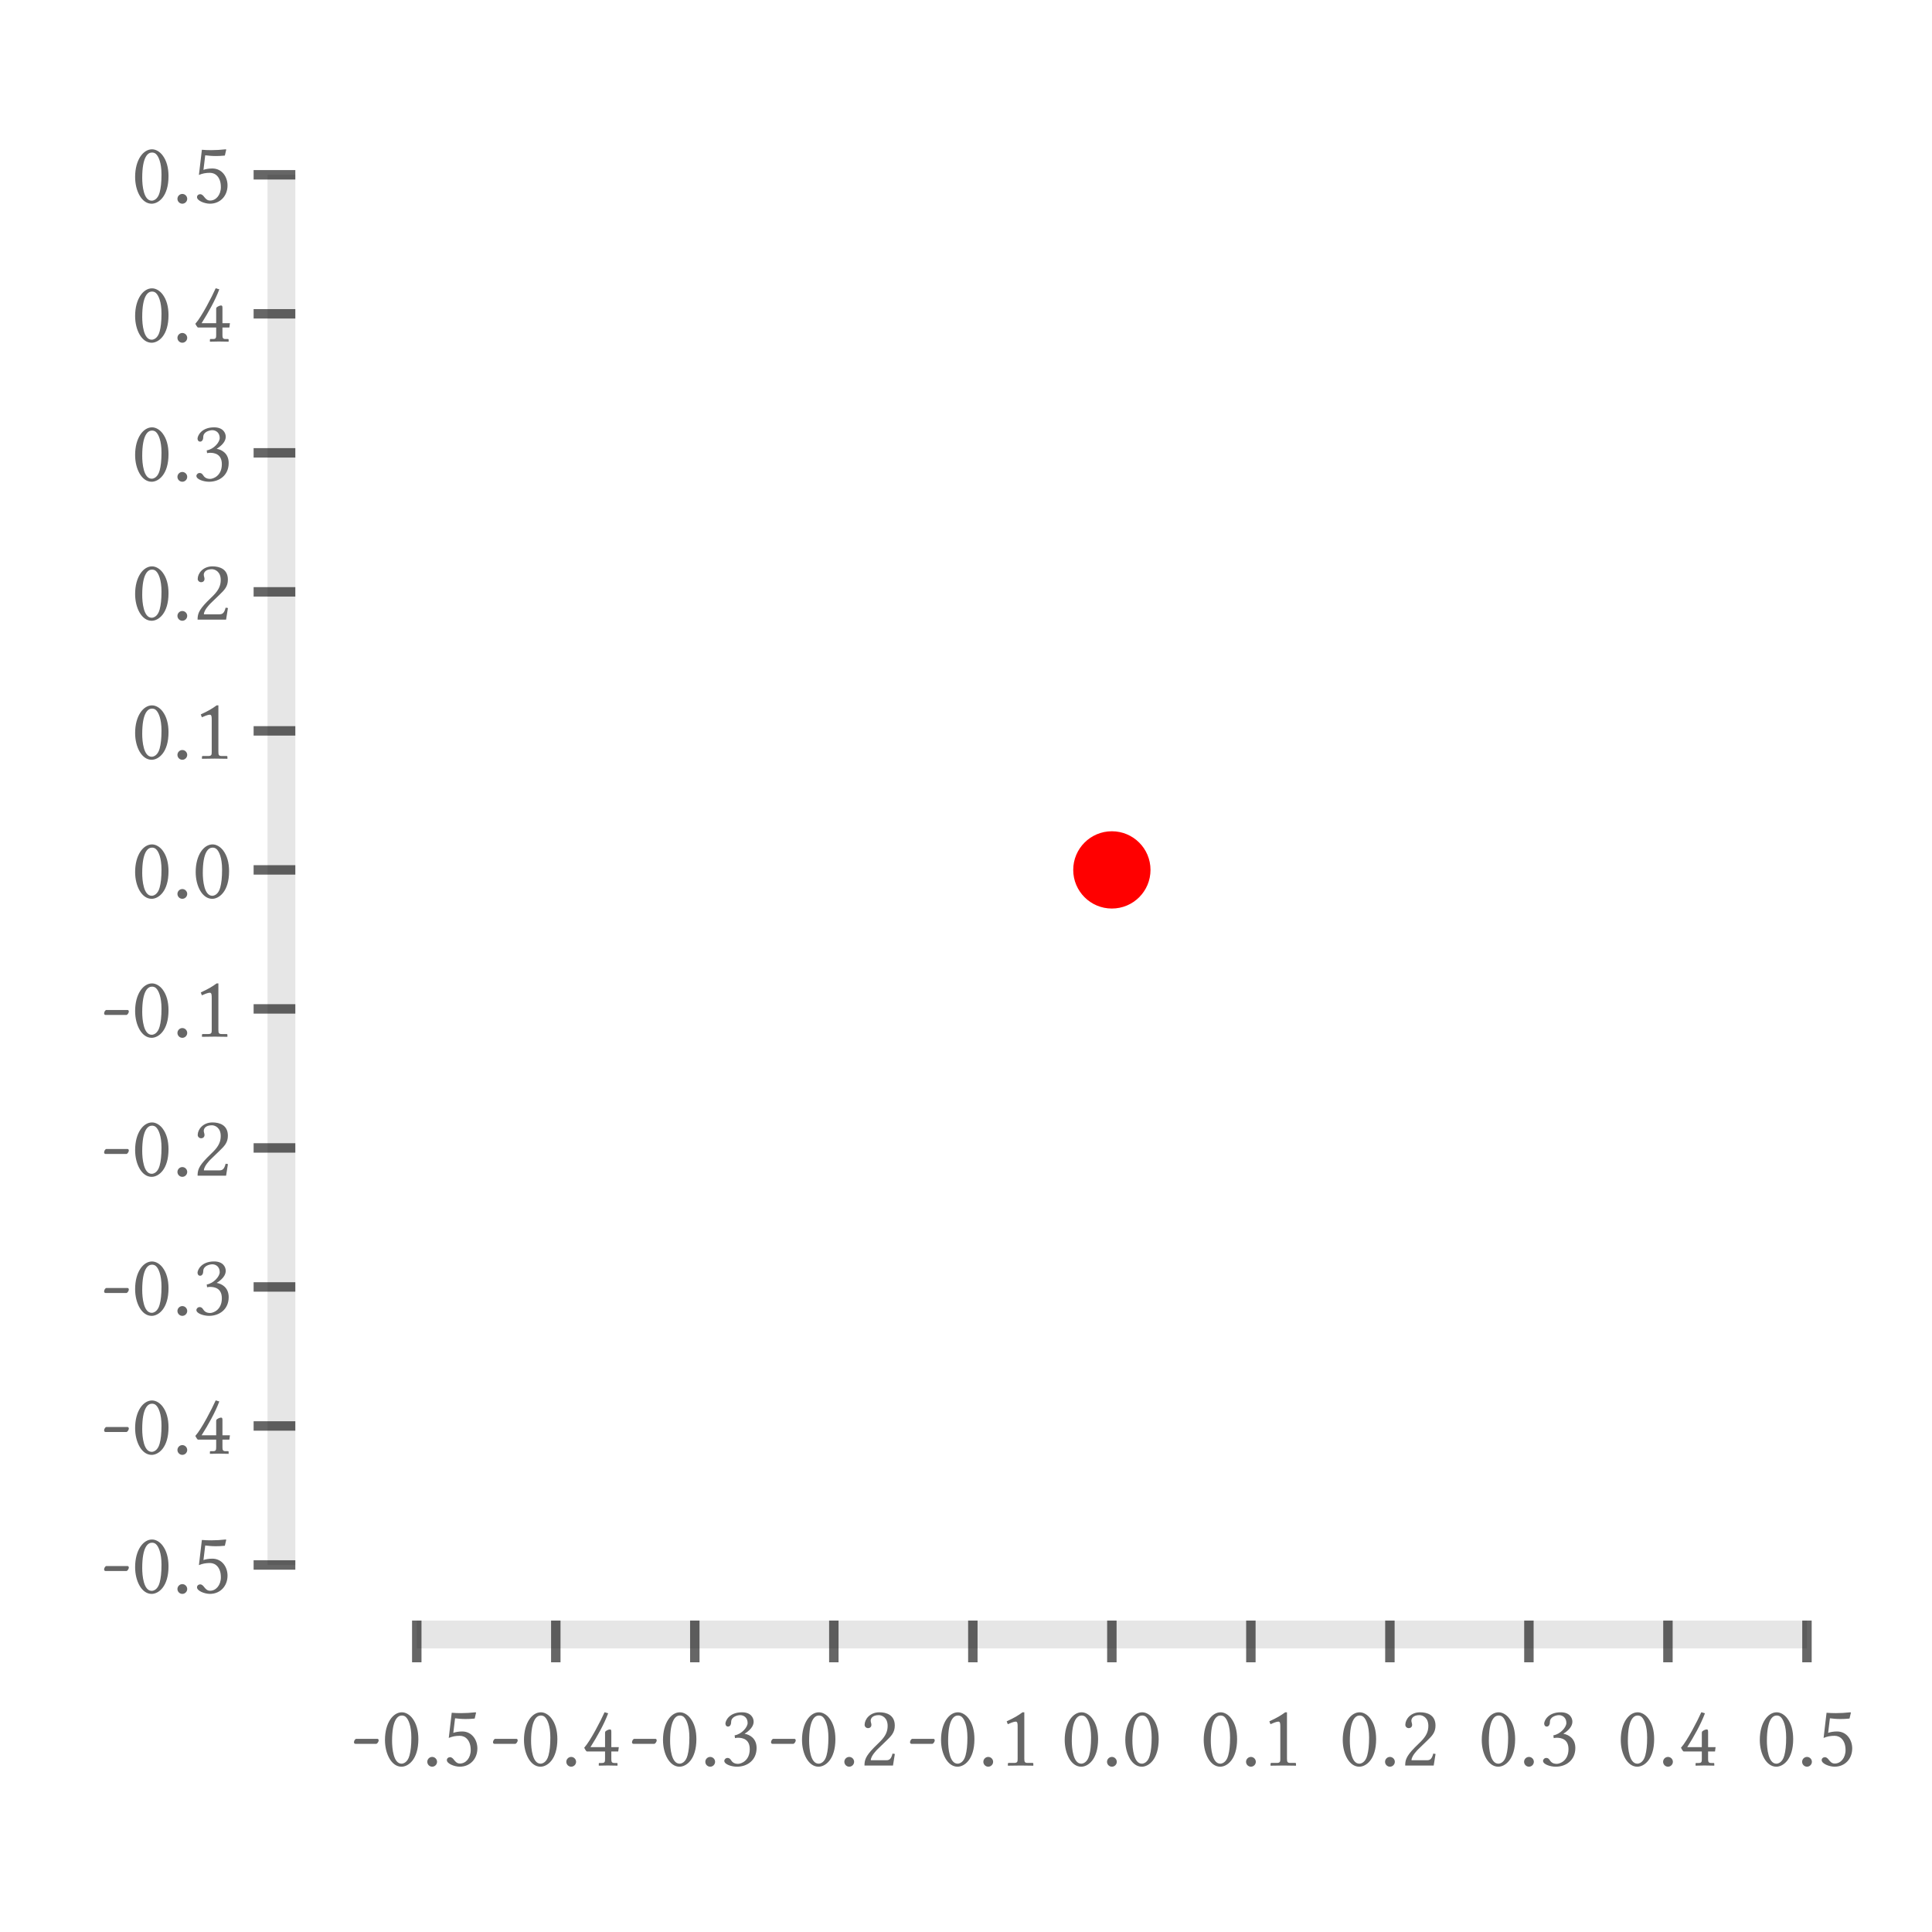 <?xml version="1.0" encoding="UTF-8"?>
<!DOCTYPE svg PUBLIC "-//W3C//DTD SVG 1.1//EN"
    "http://www.w3.org/Graphics/SVG/1.1/DTD/svg11.dtd">
<svg xmlns="http://www.w3.org/2000/svg" height="100" stroke-opacity="1" viewBox="0 0 100 100" font-size="1" width="100" xmlns:xlink="http://www.w3.org/1999/xlink" stroke="rgb(0,0,0)" version="1.1">
  <defs>
  </defs>
  <g stroke-linejoin="miter" stroke-opacity="0.0" fill-opacity="0.1" stroke="rgb(0,0,0)" stroke-width="0.0" fill="rgb(0,0,0)" stroke-linecap="butt" stroke-miterlimit="10.0">
    <path d="M 15.286,81.003 l -0,-71.956 h -1.439 l -0,71.956 Z"/>
  </g>
  <g stroke-linejoin="miter" stroke-opacity="1.0" fill-opacity="0.6" stroke="rgb(0,0,0)" fill-rule="evenodd" stroke-width="0.0" fill="rgb(0,0,0)" stroke-linecap="butt" stroke-miterlimit="10.0">
    <path d="M 6.821,10.487 ZM 7.867,7.895 c -0.205,-0 -0.506,0.201 -0.506 1.313c 0,0.391 0.072,1.179 0.492 1.179c 0.081,-0 0.31,-0.052 0.41 -0.425c 0.062,-0.229 0.096,-0.515 0.096 -0.931c 0,-0.606 -0.153,-0.945 -0.291 -1.064c -0.052,-0.048 -0.124,-0.072 -0.201 -0.072ZM 7.867,7.895 ZM 7.848,10.544 c -0.511,-0 -0.854,-0.654 -0.854 -1.384c 0,-0.893 0.425,-1.432 0.874 -1.432c 0.205,-0 0.41,0.129 0.549 0.315c 0.201,0.267 0.305,0.625 0.305 1.074c 0,1.06 -0.525,1.427 -0.874 1.427ZM 8.912,10.487 ZM 9.184,10.291 c 0,-0.138 0.115,-0.253 0.253 -0.253c 0.138,-0 0.253,0.115 0.253 0.253c 0,0.138 -0.115,0.253 -0.253 0.253c -0.138,-0 -0.253,-0.115 -0.253 -0.253ZM 9.957,10.487 ZM 11.432,9.68 c 0,-0.492 -0.267,-0.735 -0.563 -0.735c -0.22,-0 -0.387,0.033 -0.573 0.11l 0.153,-1.303 c 0.158,0.014 0.32,0.019 0.487 0.019c 0.239,-0 0.487,-0.014 0.745 -0.043l 0.029,0.014 l -0.072,0.31 c -0.186,0.019 -0.339,0.024 -0.472 0.024c -0.215,-0 -0.377,-0.019 -0.544 -0.038l -0.091,0.754 c 0.1,-0.038 0.272,-0.072 0.458 -0.072c 0.506,-0 0.788,0.439 0.788 0.878c 0,0.535 -0.372,0.945 -0.912 0.945c -0.272,-0 -0.668,-0.153 -0.668 -0.339c 0,-0.091 0.076,-0.153 0.162 -0.153c 0.096,-0 0.158,0.072 0.215 0.148c 0.072,0.086 0.148,0.181 0.301 0.181c 0.305,-0 0.558,-0.286 0.558 -0.702Z"/>
  </g>
  <g stroke-linejoin="miter" stroke-opacity="0.6" fill-opacity="0.0" stroke="rgb(0,0,0)" stroke-width="0.488" fill="rgb(0,0,0)" stroke-linecap="butt" stroke-miterlimit="10.0">
    <path d="M 13.127,9.048 h 2.159 "/>
  </g>
  <g stroke-linejoin="miter" stroke-opacity="1.0" fill-opacity="0.6" stroke="rgb(0,0,0)" fill-rule="evenodd" stroke-width="0.0" fill="rgb(0,0,0)" stroke-linecap="butt" stroke-miterlimit="10.0">
    <path d="M 6.821,17.682 ZM 7.867,15.091 c -0.205,-0 -0.506,0.201 -0.506 1.313c 0,0.391 0.072,1.179 0.492 1.179c 0.081,-0 0.31,-0.052 0.41 -0.425c 0.062,-0.229 0.096,-0.515 0.096 -0.931c 0,-0.606 -0.153,-0.945 -0.291 -1.064c -0.052,-0.048 -0.124,-0.072 -0.201 -0.072ZM 7.867,15.091 ZM 7.848,17.74 c -0.511,-0 -0.854,-0.654 -0.854 -1.384c 0,-0.893 0.425,-1.432 0.874 -1.432c 0.205,-0 0.41,0.129 0.549 0.315c 0.201,0.267 0.305,0.625 0.305 1.074c 0,1.06 -0.525,1.427 -0.874 1.427ZM 8.912,17.682 ZM 9.184,17.487 c 0,-0.138 0.115,-0.253 0.253 -0.253c 0.138,-0 0.253,0.115 0.253 0.253c 0,0.138 -0.115,0.253 -0.253 0.253c -0.138,-0 -0.253,-0.115 -0.253 -0.253ZM 9.957,17.682 ZM 11.189,15.988 c 0,-0.033 0.005,-0.072 0.048 -0.096c 0.052,-0.038 0.138,-0.081 0.21 -0.081c 0.062,-0 0.067,0.052 0.067 0.148v 0.768 h 0.387 l -0.029,0.224 h -0.358 v 0.396 c 0,0.134 0.019,0.201 0.158 0.201h 0.129 c 0.029,-0 0.033,0.024 0.033 0.033v 0.105 c 0,-0 -0.305,-0.009 -0.506 -0.009c -0.181,-0 -0.463,0.009 -0.463 0.009v -0.105 c 0,-0.009 0.005,-0.033 0.033 -0.033h 0.129 c 0.148,-0 0.162,-0.062 0.162 -0.201v -0.396 h -0.935 c -0.019,-0 -0.029,-0.009 -0.043 -0.029l -0.038,-0.052 l -0.057,-0.1 c -0.005,-0 -0.005,-0.005 -0.005 -0.009c 0,-0.005 0.005,-0.009 0.009 -0.014c 0.31,-0.344 0.859,-1.408 1.031 -1.8c 0.005,-0.019 0.014,-0.024 0.033 -0.024c 0.005,-0 0.11,0.043 0.167 0.052c -0.215,0.578 -0.568,1.198 -0.916 1.752h 0.754 v -0.74 Z"/>
  </g>
  <g stroke-linejoin="miter" stroke-opacity="0.6" fill-opacity="0.0" stroke="rgb(0,0,0)" stroke-width="0.488" fill="rgb(0,0,0)" stroke-linecap="butt" stroke-miterlimit="10.0">
    <path d="M 13.127,16.243 h 2.159 "/>
  </g>
  <g stroke-linejoin="miter" stroke-opacity="1.0" fill-opacity="0.6" stroke="rgb(0,0,0)" fill-rule="evenodd" stroke-width="0.0" fill="rgb(0,0,0)" stroke-linecap="butt" stroke-miterlimit="10.0">
    <path d="M 6.821,24.878 ZM 7.867,22.286 c -0.205,-0 -0.506,0.201 -0.506 1.313c 0,0.391 0.072,1.179 0.492 1.179c 0.081,-0 0.31,-0.052 0.41 -0.425c 0.062,-0.229 0.096,-0.515 0.096 -0.931c 0,-0.606 -0.153,-0.945 -0.291 -1.064c -0.052,-0.048 -0.124,-0.072 -0.201 -0.072ZM 7.867,22.286 ZM 7.848,24.935 c -0.511,-0 -0.854,-0.654 -0.854 -1.384c 0,-0.893 0.425,-1.432 0.874 -1.432c 0.205,-0 0.41,0.129 0.549 0.315c 0.201,0.267 0.305,0.625 0.305 1.074c 0,1.06 -0.525,1.427 -0.874 1.427ZM 8.912,24.878 ZM 9.184,24.682 c 0,-0.138 0.115,-0.253 0.253 -0.253c 0.138,-0 0.253,0.115 0.253 0.253c 0,0.138 -0.115,0.253 -0.253 0.253c -0.138,-0 -0.253,-0.115 -0.253 -0.253ZM 9.957,24.878 ZM 10.988,22.267 c -0.119,-0 -0.468,0.067 -0.468 0.358c 0,0.086 -0.033,0.234 -0.162 0.234c -0.124,-0 -0.134,-0.138 -0.134 -0.153c 0,-0.148 0.196,-0.587 0.859 -0.587c 0.463,-0 0.601,0.291 0.601 0.482c 0,0.119 -0.038,0.358 -0.468 0.63c 0.267,0.043 0.621,0.239 0.621 0.735c 0,0.63 -0.477,0.969 -1.017 0.969c -0.272,-0 -0.654,-0.119 -0.654 -0.301c 0,-0.072 0.072,-0.153 0.167 -0.153c 0.091,-0 0.134,0.048 0.177 0.11c 0.052,0.081 0.138,0.196 0.367 0.196c 0.158,-0 0.606,-0.158 0.606 -0.759c 0,-0.511 -0.358,-0.592 -0.616 -0.592c -0.043,-0 -0.096,0.009 -0.148 0.019l -0.019,-0.143 c 0.367,-0.062 0.673,-0.42 0.673 -0.64c 0,-0.272 -0.191,-0.406 -0.387 -0.406Z"/>
  </g>
  <g stroke-linejoin="miter" stroke-opacity="0.6" fill-opacity="0.0" stroke="rgb(0,0,0)" stroke-width="0.488" fill="rgb(0,0,0)" stroke-linecap="butt" stroke-miterlimit="10.0">
    <path d="M 13.127,23.439 h 2.159 "/>
  </g>
  <g stroke-linejoin="miter" stroke-opacity="1.0" fill-opacity="0.6" stroke="rgb(0,0,0)" fill-rule="evenodd" stroke-width="0.0" fill="rgb(0,0,0)" stroke-linecap="butt" stroke-miterlimit="10.0">
    <path d="M 6.821,32.074 ZM 7.867,29.482 c -0.205,-0 -0.506,0.201 -0.506 1.313c 0,0.391 0.072,1.179 0.492 1.179c 0.081,-0 0.31,-0.052 0.41 -0.425c 0.062,-0.229 0.096,-0.515 0.096 -0.931c 0,-0.606 -0.153,-0.945 -0.291 -1.064c -0.052,-0.048 -0.124,-0.072 -0.201 -0.072ZM 7.867,29.482 ZM 7.848,32.131 c -0.511,-0 -0.854,-0.654 -0.854 -1.384c 0,-0.893 0.425,-1.432 0.874 -1.432c 0.205,-0 0.41,0.129 0.549 0.315c 0.201,0.267 0.305,0.625 0.305 1.074c 0,1.06 -0.525,1.427 -0.874 1.427ZM 8.912,32.074 ZM 9.184,31.878 c 0,-0.138 0.115,-0.253 0.253 -0.253c 0.138,-0 0.253,0.115 0.253 0.253c 0,0.138 -0.115,0.253 -0.253 0.253c -0.138,-0 -0.253,-0.115 -0.253 -0.253ZM 9.957,32.074 ZM 10.234,29.959 c 0,-0.272 0.263,-0.644 0.764 -0.644c 0.367,-0 0.797,0.138 0.797 0.687c 0,0.363 -0.186,0.544 -0.444 0.792l -0.454,0.439 c -0.024,0.024 -0.344,0.339 -0.344 0.563h 0.811 c 0.162,-0 0.248,-0.081 0.315 -0.344l 0.119,0.019 l -0.096,0.601 h -1.475 c 0,-0.267 0.043,-0.472 0.487 -0.926l 0.334,-0.329 c 0.267,-0.272 0.377,-0.506 0.377 -0.797c 0,-0.434 -0.296,-0.558 -0.458 -0.558c -0.329,-0 -0.42,0.172 -0.42 0.286c 0,0.038 0.009,0.076 0.019 0.11c 0.009,0.033 0.019,0.067 0.019 0.105c 0,0.124 -0.096,0.172 -0.172 0.172c -0.105,-0 -0.181,-0.081 -0.181 -0.177Z"/>
  </g>
  <g stroke-linejoin="miter" stroke-opacity="0.6" fill-opacity="0.0" stroke="rgb(0,0,0)" stroke-width="0.488" fill="rgb(0,0,0)" stroke-linecap="butt" stroke-miterlimit="10.0">
    <path d="M 13.127,30.634 h 2.159 "/>
  </g>
  <g stroke-linejoin="miter" stroke-opacity="1.0" fill-opacity="0.6" stroke="rgb(0,0,0)" fill-rule="evenodd" stroke-width="0.0" fill="rgb(0,0,0)" stroke-linecap="butt" stroke-miterlimit="10.0">
    <path d="M 6.821,39.269 ZM 7.867,36.677 c -0.205,-0 -0.506,0.201 -0.506 1.313c 0,0.391 0.072,1.179 0.492 1.179c 0.081,-0 0.31,-0.052 0.41 -0.425c 0.062,-0.229 0.096,-0.515 0.096 -0.931c 0,-0.606 -0.153,-0.945 -0.291 -1.064c -0.052,-0.048 -0.124,-0.072 -0.201 -0.072ZM 7.867,36.677 ZM 7.848,39.326 c -0.511,-0 -0.854,-0.654 -0.854 -1.384c 0,-0.893 0.425,-1.432 0.874 -1.432c 0.205,-0 0.41,0.129 0.549 0.315c 0.201,0.267 0.305,0.625 0.305 1.074c 0,1.06 -0.525,1.427 -0.874 1.427ZM 8.912,39.269 ZM 9.184,39.073 c 0,-0.138 0.115,-0.253 0.253 -0.253c 0.138,-0 0.253,0.115 0.253 0.253c 0,0.138 -0.115,0.253 -0.253 0.253c -0.138,-0 -0.253,-0.115 -0.253 -0.253ZM 9.957,39.269 ZM 10.855,36.992 c -0.091,-0 -0.301,0.086 -0.406 0.134l -0.057,-0.148 c 0.42,-0.196 0.582,-0.296 0.821 -0.468h 0.091 v 2.401 c 0,0.172 0.024,0.22 0.181 0.22h 0.248 c 0.014,-0 0.038,0.009 0.038 0.038v 0.105 l -0.654,-0.009 l -0.663,0.009 v -0.105 c 0.005,-0.014 0.009,-0.038 0.038 -0.038h 0.286 c 0.181,-0 0.181,-0.081 0.181 -0.22v -1.642 c 0,-0.162 0,-0.277 -0.105 -0.277Z"/>
  </g>
  <g stroke-linejoin="miter" stroke-opacity="0.6" fill-opacity="0.0" stroke="rgb(0,0,0)" stroke-width="0.488" fill="rgb(0,0,0)" stroke-linecap="butt" stroke-miterlimit="10.0">
    <path d="M 13.127,37.83 h 2.159 "/>
  </g>
  <g stroke-linejoin="miter" stroke-opacity="1.0" fill-opacity="0.6" stroke="rgb(0,0,0)" fill-rule="evenodd" stroke-width="0.0" fill="rgb(0,0,0)" stroke-linecap="butt" stroke-miterlimit="10.0">
    <path d="M 6.821,46.465 ZM 7.867,43.873 c -0.205,-0 -0.506,0.201 -0.506 1.313c 0,0.391 0.072,1.179 0.492 1.179c 0.081,-0 0.31,-0.052 0.41 -0.425c 0.062,-0.229 0.096,-0.515 0.096 -0.931c 0,-0.606 -0.153,-0.945 -0.291 -1.064c -0.052,-0.048 -0.124,-0.072 -0.201 -0.072ZM 7.867,43.873 ZM 7.848,46.522 c -0.511,-0 -0.854,-0.654 -0.854 -1.384c 0,-0.893 0.425,-1.432 0.874 -1.432c 0.205,-0 0.41,0.129 0.549 0.315c 0.201,0.267 0.305,0.625 0.305 1.074c 0,1.06 -0.525,1.427 -0.874 1.427ZM 8.912,46.465 ZM 9.184,46.269 c 0,-0.138 0.115,-0.253 0.253 -0.253c 0.138,-0 0.253,0.115 0.253 0.253c 0,0.138 -0.115,0.253 -0.253 0.253c -0.138,-0 -0.253,-0.115 -0.253 -0.253ZM 9.957,46.465 ZM 11.003,43.873 c -0.205,-0 -0.506,0.201 -0.506 1.313c 0,0.391 0.072,1.179 0.492 1.179c 0.081,-0 0.31,-0.052 0.41 -0.425c 0.062,-0.229 0.096,-0.515 0.096 -0.931c 0,-0.606 -0.153,-0.945 -0.291 -1.064c -0.052,-0.048 -0.124,-0.072 -0.201 -0.072ZM 11.003,43.873 ZM 10.983,46.522 c -0.511,-0 -0.854,-0.654 -0.854 -1.384c 0,-0.893 0.425,-1.432 0.874 -1.432c 0.205,-0 0.41,0.129 0.549 0.315c 0.201,0.267 0.305,0.625 0.305 1.074c 0,1.06 -0.525,1.427 -0.874 1.427Z"/>
  </g>
  <g stroke-linejoin="miter" stroke-opacity="0.6" fill-opacity="0.0" stroke="rgb(0,0,0)" stroke-width="0.488" fill="rgb(0,0,0)" stroke-linecap="butt" stroke-miterlimit="10.0">
    <path d="M 13.127,45.026 h 2.159 "/>
  </g>
  <g stroke-linejoin="miter" stroke-opacity="1.0" fill-opacity="0.6" stroke="rgb(0,0,0)" fill-rule="evenodd" stroke-width="0.0" fill="rgb(0,0,0)" stroke-linecap="butt" stroke-miterlimit="10.0">
    <path d="M 5.232,53.66 ZM 6.54,52.534 h -1.079 c -0.043,-0 -0.072,-0.038 -0.072 -0.081c 0,-0.076 0.062,-0.177 0.119 -0.177h 1.093 c 0.048,-0 0.067,0.043 0.067 0.086c 0,0.052 -0.067,0.172 -0.129 0.172ZM 6.821,53.66 ZM 7.867,51.068 c -0.205,-0 -0.506,0.201 -0.506 1.313c 0,0.391 0.072,1.179 0.492 1.179c 0.081,-0 0.31,-0.052 0.41 -0.425c 0.062,-0.229 0.096,-0.515 0.096 -0.931c 0,-0.606 -0.153,-0.945 -0.291 -1.064c -0.052,-0.048 -0.124,-0.072 -0.201 -0.072ZM 7.867,51.068 ZM 7.848,53.717 c -0.511,-0 -0.854,-0.654 -0.854 -1.384c 0,-0.893 0.425,-1.432 0.874 -1.432c 0.205,-0 0.41,0.129 0.549 0.315c 0.201,0.267 0.305,0.625 0.305 1.074c 0,1.06 -0.525,1.427 -0.874 1.427ZM 8.912,53.66 ZM 9.184,53.465 c 0,-0.138 0.115,-0.253 0.253 -0.253c 0.138,-0 0.253,0.115 0.253 0.253c 0,0.138 -0.115,0.253 -0.253 0.253c -0.138,-0 -0.253,-0.115 -0.253 -0.253ZM 9.957,53.66 ZM 10.855,51.383 c -0.091,-0 -0.301,0.086 -0.406 0.134l -0.057,-0.148 c 0.42,-0.196 0.582,-0.296 0.821 -0.468h 0.091 v 2.401 c 0,0.172 0.024,0.22 0.181 0.22h 0.248 c 0.014,-0 0.038,0.009 0.038 0.038v 0.105 l -0.654,-0.009 l -0.663,0.009 v -0.105 c 0.005,-0.014 0.009,-0.038 0.038 -0.038h 0.286 c 0.181,-0 0.181,-0.081 0.181 -0.22v -1.642 c 0,-0.162 0,-0.277 -0.105 -0.277Z"/>
  </g>
  <g stroke-linejoin="miter" stroke-opacity="0.6" fill-opacity="0.0" stroke="rgb(0,0,0)" stroke-width="0.488" fill="rgb(0,0,0)" stroke-linecap="butt" stroke-miterlimit="10.0">
    <path d="M 13.127,52.221 h 2.159 "/>
  </g>
  <g stroke-linejoin="miter" stroke-opacity="1.0" fill-opacity="0.6" stroke="rgb(0,0,0)" fill-rule="evenodd" stroke-width="0.0" fill="rgb(0,0,0)" stroke-linecap="butt" stroke-miterlimit="10.0">
    <path d="M 5.232,60.856 ZM 6.54,59.729 h -1.079 c -0.043,-0 -0.072,-0.038 -0.072 -0.081c 0,-0.076 0.062,-0.177 0.119 -0.177h 1.093 c 0.048,-0 0.067,0.043 0.067 0.086c 0,0.052 -0.067,0.172 -0.129 0.172ZM 6.821,60.856 ZM 7.867,58.264 c -0.205,-0 -0.506,0.201 -0.506 1.313c 0,0.391 0.072,1.179 0.492 1.179c 0.081,-0 0.31,-0.052 0.41 -0.425c 0.062,-0.229 0.096,-0.515 0.096 -0.931c 0,-0.606 -0.153,-0.945 -0.291 -1.064c -0.052,-0.048 -0.124,-0.072 -0.201 -0.072ZM 7.867,58.264 ZM 7.848,60.913 c -0.511,-0 -0.854,-0.654 -0.854 -1.384c 0,-0.893 0.425,-1.432 0.874 -1.432c 0.205,-0 0.41,0.129 0.549 0.315c 0.201,0.267 0.305,0.625 0.305 1.074c 0,1.06 -0.525,1.427 -0.874 1.427ZM 8.912,60.856 ZM 9.184,60.66 c 0,-0.138 0.115,-0.253 0.253 -0.253c 0.138,-0 0.253,0.115 0.253 0.253c 0,0.138 -0.115,0.253 -0.253 0.253c -0.138,-0 -0.253,-0.115 -0.253 -0.253ZM 9.957,60.856 ZM 10.234,58.741 c 0,-0.272 0.263,-0.644 0.764 -0.644c 0.367,-0 0.797,0.138 0.797 0.687c 0,0.363 -0.186,0.544 -0.444 0.792l -0.454,0.439 c -0.024,0.024 -0.344,0.339 -0.344 0.563h 0.811 c 0.162,-0 0.248,-0.081 0.315 -0.344l 0.119,0.019 l -0.096,0.601 h -1.475 c 0,-0.267 0.043,-0.472 0.487 -0.926l 0.334,-0.329 c 0.267,-0.272 0.377,-0.506 0.377 -0.797c 0,-0.434 -0.296,-0.558 -0.458 -0.558c -0.329,-0 -0.42,0.172 -0.42 0.286c 0,0.038 0.009,0.076 0.019 0.11c 0.009,0.033 0.019,0.067 0.019 0.105c 0,0.124 -0.096,0.172 -0.172 0.172c -0.105,-0 -0.181,-0.081 -0.181 -0.177Z"/>
  </g>
  <g stroke-linejoin="miter" stroke-opacity="0.6" fill-opacity="0.0" stroke="rgb(0,0,0)" stroke-width="0.488" fill="rgb(0,0,0)" stroke-linecap="butt" stroke-miterlimit="10.0">
    <path d="M 13.127,59.417 h 2.159 "/>
  </g>
  <g stroke-linejoin="miter" stroke-opacity="1.0" fill-opacity="0.6" stroke="rgb(0,0,0)" fill-rule="evenodd" stroke-width="0.0" fill="rgb(0,0,0)" stroke-linecap="butt" stroke-miterlimit="10.0">
    <path d="M 5.232,68.051 ZM 6.54,66.925 h -1.079 c -0.043,-0 -0.072,-0.038 -0.072 -0.081c 0,-0.076 0.062,-0.177 0.119 -0.177h 1.093 c 0.048,-0 0.067,0.043 0.067 0.086c 0,0.052 -0.067,0.172 -0.129 0.172ZM 6.821,68.051 ZM 7.867,65.459 c -0.205,-0 -0.506,0.201 -0.506 1.313c 0,0.391 0.072,1.179 0.492 1.179c 0.081,-0 0.31,-0.052 0.41 -0.425c 0.062,-0.229 0.096,-0.515 0.096 -0.931c 0,-0.606 -0.153,-0.945 -0.291 -1.064c -0.052,-0.048 -0.124,-0.072 -0.201 -0.072ZM 7.867,65.459 ZM 7.848,68.109 c -0.511,-0 -0.854,-0.654 -0.854 -1.384c 0,-0.893 0.425,-1.432 0.874 -1.432c 0.205,-0 0.41,0.129 0.549 0.315c 0.201,0.267 0.305,0.625 0.305 1.074c 0,1.06 -0.525,1.427 -0.874 1.427ZM 8.912,68.051 ZM 9.184,67.856 c 0,-0.138 0.115,-0.253 0.253 -0.253c 0.138,-0 0.253,0.115 0.253 0.253c 0,0.138 -0.115,0.253 -0.253 0.253c -0.138,-0 -0.253,-0.115 -0.253 -0.253ZM 9.957,68.051 ZM 10.988,65.44 c -0.119,-0 -0.468,0.067 -0.468 0.358c 0,0.086 -0.033,0.234 -0.162 0.234c -0.124,-0 -0.134,-0.138 -0.134 -0.153c 0,-0.148 0.196,-0.587 0.859 -0.587c 0.463,-0 0.601,0.291 0.601 0.482c 0,0.119 -0.038,0.358 -0.468 0.63c 0.267,0.043 0.621,0.239 0.621 0.735c 0,0.63 -0.477,0.969 -1.017 0.969c -0.272,-0 -0.654,-0.119 -0.654 -0.301c 0,-0.072 0.072,-0.153 0.167 -0.153c 0.091,-0 0.134,0.048 0.177 0.11c 0.052,0.081 0.138,0.196 0.367 0.196c 0.158,-0 0.606,-0.158 0.606 -0.759c 0,-0.511 -0.358,-0.592 -0.616 -0.592c -0.043,-0 -0.096,0.009 -0.148 0.019l -0.019,-0.143 c 0.367,-0.062 0.673,-0.42 0.673 -0.64c 0,-0.272 -0.191,-0.406 -0.387 -0.406Z"/>
  </g>
  <g stroke-linejoin="miter" stroke-opacity="0.6" fill-opacity="0.0" stroke="rgb(0,0,0)" stroke-width="0.488" fill="rgb(0,0,0)" stroke-linecap="butt" stroke-miterlimit="10.0">
    <path d="M 13.127,66.612 h 2.159 "/>
  </g>
  <g stroke-linejoin="miter" stroke-opacity="1.0" fill-opacity="0.6" stroke="rgb(0,0,0)" fill-rule="evenodd" stroke-width="0.0" fill="rgb(0,0,0)" stroke-linecap="butt" stroke-miterlimit="10.0">
    <path d="M 5.232,75.247 ZM 6.54,74.12 h -1.079 c -0.043,-0 -0.072,-0.038 -0.072 -0.081c 0,-0.076 0.062,-0.177 0.119 -0.177h 1.093 c 0.048,-0 0.067,0.043 0.067 0.086c 0,0.052 -0.067,0.172 -0.129 0.172ZM 6.821,75.247 ZM 7.867,72.655 c -0.205,-0 -0.506,0.201 -0.506 1.313c 0,0.391 0.072,1.179 0.492 1.179c 0.081,-0 0.31,-0.052 0.41 -0.425c 0.062,-0.229 0.096,-0.515 0.096 -0.931c 0,-0.606 -0.153,-0.945 -0.291 -1.064c -0.052,-0.048 -0.124,-0.072 -0.201 -0.072ZM 7.867,72.655 ZM 7.848,75.304 c -0.511,-0 -0.854,-0.654 -0.854 -1.384c 0,-0.893 0.425,-1.432 0.874 -1.432c 0.205,-0 0.41,0.129 0.549 0.315c 0.201,0.267 0.305,0.625 0.305 1.074c 0,1.06 -0.525,1.427 -0.874 1.427ZM 8.912,75.247 ZM 9.184,75.051 c 0,-0.138 0.115,-0.253 0.253 -0.253c 0.138,-0 0.253,0.115 0.253 0.253c 0,0.138 -0.115,0.253 -0.253 0.253c -0.138,-0 -0.253,-0.115 -0.253 -0.253ZM 9.957,75.247 ZM 11.189,73.552 c 0,-0.033 0.005,-0.072 0.048 -0.096c 0.052,-0.038 0.138,-0.081 0.21 -0.081c 0.062,-0 0.067,0.052 0.067 0.148v 0.768 h 0.387 l -0.029,0.224 h -0.358 v 0.396 c 0,0.134 0.019,0.201 0.158 0.201h 0.129 c 0.029,-0 0.033,0.024 0.033 0.033v 0.105 c 0,-0 -0.305,-0.009 -0.506 -0.009c -0.181,-0 -0.463,0.009 -0.463 0.009v -0.105 c 0,-0.009 0.005,-0.033 0.033 -0.033h 0.129 c 0.148,-0 0.162,-0.062 0.162 -0.201v -0.396 h -0.935 c -0.019,-0 -0.029,-0.009 -0.043 -0.029l -0.038,-0.052 l -0.057,-0.1 c -0.005,-0 -0.005,-0.005 -0.005 -0.009c 0,-0.005 0.005,-0.009 0.009 -0.014c 0.31,-0.344 0.859,-1.408 1.031 -1.8c 0.005,-0.019 0.014,-0.024 0.033 -0.024c 0.005,-0 0.11,0.043 0.167 0.052c -0.215,0.578 -0.568,1.198 -0.916 1.752h 0.754 v -0.74 Z"/>
  </g>
  <g stroke-linejoin="miter" stroke-opacity="0.6" fill-opacity="0.0" stroke="rgb(0,0,0)" stroke-width="0.488" fill="rgb(0,0,0)" stroke-linecap="butt" stroke-miterlimit="10.0">
    <path d="M 13.127,73.808 h 2.159 "/>
  </g>
  <g stroke-linejoin="miter" stroke-opacity="1.0" fill-opacity="0.6" stroke="rgb(0,0,0)" fill-rule="evenodd" stroke-width="0.0" fill="rgb(0,0,0)" stroke-linecap="butt" stroke-miterlimit="10.0">
    <path d="M 5.232,82.442 ZM 6.54,81.316 h -1.079 c -0.043,-0 -0.072,-0.038 -0.072 -0.081c 0,-0.076 0.062,-0.177 0.119 -0.177h 1.093 c 0.048,-0 0.067,0.043 0.067 0.086c 0,0.052 -0.067,0.172 -0.129 0.172ZM 6.821,82.442 ZM 7.867,79.85 c -0.205,-0 -0.506,0.201 -0.506 1.313c 0,0.391 0.072,1.179 0.492 1.179c 0.081,-0 0.31,-0.052 0.41 -0.425c 0.062,-0.229 0.096,-0.515 0.096 -0.931c 0,-0.606 -0.153,-0.945 -0.291 -1.064c -0.052,-0.048 -0.124,-0.072 -0.201 -0.072ZM 7.867,79.85 ZM 7.848,82.5 c -0.511,-0 -0.854,-0.654 -0.854 -1.384c 0,-0.893 0.425,-1.432 0.874 -1.432c 0.205,-0 0.41,0.129 0.549 0.315c 0.201,0.267 0.305,0.625 0.305 1.074c 0,1.06 -0.525,1.427 -0.874 1.427ZM 8.912,82.442 ZM 9.184,82.247 c 0,-0.138 0.115,-0.253 0.253 -0.253c 0.138,-0 0.253,0.115 0.253 0.253c 0,0.138 -0.115,0.253 -0.253 0.253c -0.138,-0 -0.253,-0.115 -0.253 -0.253ZM 9.957,82.442 ZM 11.432,81.636 c 0,-0.492 -0.267,-0.735 -0.563 -0.735c -0.22,-0 -0.387,0.033 -0.573 0.11l 0.153,-1.303 c 0.158,0.014 0.32,0.019 0.487 0.019c 0.239,-0 0.487,-0.014 0.745 -0.043l 0.029,0.014 l -0.072,0.31 c -0.186,0.019 -0.339,0.024 -0.472 0.024c -0.215,-0 -0.377,-0.019 -0.544 -0.038l -0.091,0.754 c 0.1,-0.038 0.272,-0.072 0.458 -0.072c 0.506,-0 0.788,0.439 0.788 0.878c 0,0.535 -0.372,0.945 -0.912 0.945c -0.272,-0 -0.668,-0.153 -0.668 -0.339c 0,-0.091 0.076,-0.153 0.162 -0.153c 0.096,-0 0.158,0.072 0.215 0.148c 0.072,0.086 0.148,0.181 0.301 0.181c 0.305,-0 0.558,-0.286 0.558 -0.702Z"/>
  </g>
  <g stroke-linejoin="miter" stroke-opacity="0.6" fill-opacity="0.0" stroke="rgb(0,0,0)" stroke-width="0.488" fill="rgb(0,0,0)" stroke-linecap="butt" stroke-miterlimit="10.0">
    <path d="M 13.127,81.003 h 2.159 "/>
  </g>
  <g stroke-linejoin="miter" stroke-opacity="0.0" fill-opacity="0.1" stroke="rgb(0,0,0)" stroke-width="0.0" fill="rgb(0,0,0)" stroke-linecap="butt" stroke-miterlimit="10.0">
    <path d="M 93.528,85.321 l -0,-1.439 h -71.956 l -0,1.439 Z"/>
  </g>
  <g stroke-linejoin="miter" stroke-opacity="1.0" fill-opacity="0.6" stroke="rgb(0,0,0)" fill-rule="evenodd" stroke-width="0.0" fill="rgb(0,0,0)" stroke-linecap="butt" stroke-miterlimit="10.0">
    <path d="M 90.914,91.387 ZM 91.96,88.795 c -0.205,-0 -0.506,0.201 -0.506 1.313c 0,0.391 0.072,1.179 0.492 1.179c 0.081,-0 0.31,-0.052 0.41 -0.425c 0.062,-0.229 0.096,-0.515 0.096 -0.931c 0,-0.606 -0.153,-0.945 -0.291 -1.064c -0.052,-0.048 -0.124,-0.072 -0.201 -0.072ZM 91.96,88.795 ZM 91.941,91.444 c -0.511,-0 -0.854,-0.654 -0.854 -1.384c 0,-0.893 0.425,-1.432 0.874 -1.432c 0.205,-0 0.41,0.129 0.549 0.315c 0.201,0.267 0.305,0.625 0.305 1.074c 0,1.06 -0.525,1.427 -0.874 1.427ZM 93.005,91.387 ZM 93.277,91.191 c 0,-0.138 0.115,-0.253 0.253 -0.253c 0.138,-0 0.253,0.115 0.253 0.253c 0,0.138 -0.115,0.253 -0.253 0.253c -0.138,-0 -0.253,-0.115 -0.253 -0.253ZM 94.05,91.387 ZM 95.525,90.58 c 0,-0.492 -0.267,-0.735 -0.563 -0.735c -0.22,-0 -0.387,0.033 -0.573 0.11l 0.153,-1.303 c 0.158,0.014 0.32,0.019 0.487 0.019c 0.239,-0 0.487,-0.014 0.745 -0.043l 0.029,0.014 l -0.072,0.31 c -0.186,0.019 -0.339,0.024 -0.472 0.024c -0.215,-0 -0.377,-0.019 -0.544 -0.038l -0.091,0.754 c 0.1,-0.038 0.272,-0.072 0.458 -0.072c 0.506,-0 0.788,0.439 0.788 0.878c 0,0.535 -0.372,0.945 -0.912 0.945c -0.272,-0 -0.668,-0.153 -0.668 -0.339c 0,-0.091 0.076,-0.153 0.162 -0.153c 0.096,-0 0.158,0.072 0.215 0.148c 0.072,0.086 0.148,0.181 0.301 0.181c 0.305,-0 0.558,-0.286 0.558 -0.702Z"/>
  </g>
  <g stroke-linejoin="miter" stroke-opacity="0.6" fill-opacity="0.0" stroke="rgb(0,0,0)" stroke-width="0.488" fill="rgb(0,0,0)" stroke-linecap="butt" stroke-miterlimit="10.0">
    <path d="M 93.528,83.881 v 2.159 "/>
  </g>
  <g stroke-linejoin="miter" stroke-opacity="1.0" fill-opacity="0.6" stroke="rgb(0,0,0)" fill-rule="evenodd" stroke-width="0.0" fill="rgb(0,0,0)" stroke-linecap="butt" stroke-miterlimit="10.0">
    <path d="M 83.719,91.387 ZM 84.764,88.795 c -0.205,-0 -0.506,0.201 -0.506 1.313c 0,0.391 0.072,1.179 0.492 1.179c 0.081,-0 0.31,-0.052 0.41 -0.425c 0.062,-0.229 0.096,-0.515 0.096 -0.931c 0,-0.606 -0.153,-0.945 -0.291 -1.064c -0.052,-0.048 -0.124,-0.072 -0.201 -0.072ZM 84.764,88.795 ZM 84.745,91.444 c -0.511,-0 -0.854,-0.654 -0.854 -1.384c 0,-0.893 0.425,-1.432 0.874 -1.432c 0.205,-0 0.41,0.129 0.549 0.315c 0.201,0.267 0.305,0.625 0.305 1.074c 0,1.06 -0.525,1.427 -0.874 1.427ZM 85.809,91.387 ZM 86.082,91.191 c 0,-0.138 0.115,-0.253 0.253 -0.253c 0.138,-0 0.253,0.115 0.253 0.253c 0,0.138 -0.115,0.253 -0.253 0.253c -0.138,-0 -0.253,-0.115 -0.253 -0.253ZM 86.855,91.387 ZM 88.086,89.692 c 0,-0.033 0.005,-0.072 0.048 -0.096c 0.052,-0.038 0.138,-0.081 0.21 -0.081c 0.062,-0 0.067,0.052 0.067 0.148v 0.768 h 0.387 l -0.029,0.224 h -0.358 v 0.396 c 0,0.134 0.019,0.201 0.158 0.201h 0.129 c 0.029,-0 0.033,0.024 0.033 0.033v 0.105 c 0,-0 -0.305,-0.009 -0.506 -0.009c -0.181,-0 -0.463,0.009 -0.463 0.009v -0.105 c 0,-0.009 0.005,-0.033 0.033 -0.033h 0.129 c 0.148,-0 0.162,-0.062 0.162 -0.201v -0.396 h -0.935 c -0.019,-0 -0.029,-0.009 -0.043 -0.029l -0.038,-0.052 l -0.057,-0.1 c -0.005,-0 -0.005,-0.005 -0.005 -0.009c 0,-0.005 0.005,-0.009 0.009 -0.014c 0.31,-0.344 0.859,-1.408 1.031 -1.8c 0.005,-0.019 0.014,-0.024 0.033 -0.024c 0.005,-0 0.11,0.043 0.167 0.052c -0.215,0.578 -0.568,1.198 -0.916 1.752h 0.754 v -0.74 Z"/>
  </g>
  <g stroke-linejoin="miter" stroke-opacity="0.6" fill-opacity="0.0" stroke="rgb(0,0,0)" stroke-width="0.488" fill="rgb(0,0,0)" stroke-linecap="butt" stroke-miterlimit="10.0">
    <path d="M 86.332,83.881 v 2.159 "/>
  </g>
  <g stroke-linejoin="miter" stroke-opacity="1.0" fill-opacity="0.6" stroke="rgb(0,0,0)" fill-rule="evenodd" stroke-width="0.0" fill="rgb(0,0,0)" stroke-linecap="butt" stroke-miterlimit="10.0">
    <path d="M 76.523,91.387 ZM 77.569,88.795 c -0.205,-0 -0.506,0.201 -0.506 1.313c 0,0.391 0.072,1.179 0.492 1.179c 0.081,-0 0.31,-0.052 0.41 -0.425c 0.062,-0.229 0.096,-0.515 0.096 -0.931c 0,-0.606 -0.153,-0.945 -0.291 -1.064c -0.052,-0.048 -0.124,-0.072 -0.201 -0.072ZM 77.569,88.795 ZM 77.549,91.444 c -0.511,-0 -0.854,-0.654 -0.854 -1.384c 0,-0.893 0.425,-1.432 0.874 -1.432c 0.205,-0 0.41,0.129 0.549 0.315c 0.201,0.267 0.305,0.625 0.305 1.074c 0,1.06 -0.525,1.427 -0.874 1.427ZM 78.614,91.387 ZM 78.886,91.191 c 0,-0.138 0.115,-0.253 0.253 -0.253c 0.138,-0 0.253,0.115 0.253 0.253c 0,0.138 -0.115,0.253 -0.253 0.253c -0.138,-0 -0.253,-0.115 -0.253 -0.253ZM 79.659,91.387 ZM 80.69,88.776 c -0.119,-0 -0.468,0.067 -0.468 0.358c 0,0.086 -0.033,0.234 -0.162 0.234c -0.124,-0 -0.134,-0.138 -0.134 -0.153c 0,-0.148 0.196,-0.587 0.859 -0.587c 0.463,-0 0.601,0.291 0.601 0.482c 0,0.119 -0.038,0.358 -0.468 0.63c 0.267,0.043 0.621,0.239 0.621 0.735c 0,0.63 -0.477,0.969 -1.017 0.969c -0.272,-0 -0.654,-0.119 -0.654 -0.301c 0,-0.072 0.072,-0.153 0.167 -0.153c 0.091,-0 0.134,0.048 0.177 0.11c 0.052,0.081 0.138,0.196 0.367 0.196c 0.158,-0 0.606,-0.158 0.606 -0.759c 0,-0.511 -0.358,-0.592 -0.616 -0.592c -0.043,-0 -0.096,0.009 -0.148 0.019l -0.019,-0.143 c 0.367,-0.062 0.673,-0.42 0.673 -0.64c 0,-0.272 -0.191,-0.406 -0.387 -0.406Z"/>
  </g>
  <g stroke-linejoin="miter" stroke-opacity="0.6" fill-opacity="0.0" stroke="rgb(0,0,0)" stroke-width="0.488" fill="rgb(0,0,0)" stroke-linecap="butt" stroke-miterlimit="10.0">
    <path d="M 79.136,83.881 v 2.159 "/>
  </g>
  <g stroke-linejoin="miter" stroke-opacity="1.0" fill-opacity="0.6" stroke="rgb(0,0,0)" fill-rule="evenodd" stroke-width="0.0" fill="rgb(0,0,0)" stroke-linecap="butt" stroke-miterlimit="10.0">
    <path d="M 69.328,91.387 ZM 70.373,88.795 c -0.205,-0 -0.506,0.201 -0.506 1.313c 0,0.391 0.072,1.179 0.492 1.179c 0.081,-0 0.31,-0.052 0.41 -0.425c 0.062,-0.229 0.096,-0.515 0.096 -0.931c 0,-0.606 -0.153,-0.945 -0.291 -1.064c -0.052,-0.048 -0.124,-0.072 -0.201 -0.072ZM 70.373,88.795 ZM 70.354,91.444 c -0.511,-0 -0.854,-0.654 -0.854 -1.384c 0,-0.893 0.425,-1.432 0.874 -1.432c 0.205,-0 0.41,0.129 0.549 0.315c 0.201,0.267 0.305,0.625 0.305 1.074c 0,1.06 -0.525,1.427 -0.874 1.427ZM 71.418,91.387 ZM 71.69,91.191 c 0,-0.138 0.115,-0.253 0.253 -0.253c 0.138,-0 0.253,0.115 0.253 0.253c 0,0.138 -0.115,0.253 -0.253 0.253c -0.138,-0 -0.253,-0.115 -0.253 -0.253ZM 72.464,91.387 ZM 72.74,89.272 c 0,-0.272 0.263,-0.644 0.764 -0.644c 0.367,-0 0.797,0.138 0.797 0.687c 0,0.363 -0.186,0.544 -0.444 0.792l -0.454,0.439 c -0.024,0.024 -0.344,0.339 -0.344 0.563h 0.811 c 0.162,-0 0.248,-0.081 0.315 -0.344l 0.119,0.019 l -0.096,0.601 h -1.475 c 0,-0.267 0.043,-0.472 0.487 -0.926l 0.334,-0.329 c 0.267,-0.272 0.377,-0.506 0.377 -0.797c 0,-0.434 -0.296,-0.558 -0.458 -0.558c -0.329,-0 -0.42,0.172 -0.42 0.286c 0,0.038 0.009,0.076 0.019 0.11c 0.009,0.033 0.019,0.067 0.019 0.105c 0,0.124 -0.096,0.172 -0.172 0.172c -0.105,-0 -0.181,-0.081 -0.181 -0.177Z"/>
  </g>
  <g stroke-linejoin="miter" stroke-opacity="0.6" fill-opacity="0.0" stroke="rgb(0,0,0)" stroke-width="0.488" fill="rgb(0,0,0)" stroke-linecap="butt" stroke-miterlimit="10.0">
    <path d="M 71.941,83.881 v 2.159 "/>
  </g>
  <g stroke-linejoin="miter" stroke-opacity="1.0" fill-opacity="0.6" stroke="rgb(0,0,0)" fill-rule="evenodd" stroke-width="0.0" fill="rgb(0,0,0)" stroke-linecap="butt" stroke-miterlimit="10.0">
    <path d="M 62.132,91.387 ZM 63.177,88.795 c -0.205,-0 -0.506,0.201 -0.506 1.313c 0,0.391 0.072,1.179 0.492 1.179c 0.081,-0 0.31,-0.052 0.41 -0.425c 0.062,-0.229 0.096,-0.515 0.096 -0.931c 0,-0.606 -0.153,-0.945 -0.291 -1.064c -0.052,-0.048 -0.124,-0.072 -0.201 -0.072ZM 63.177,88.795 ZM 63.158,91.444 c -0.511,-0 -0.854,-0.654 -0.854 -1.384c 0,-0.893 0.425,-1.432 0.874 -1.432c 0.205,-0 0.41,0.129 0.549 0.315c 0.201,0.267 0.305,0.625 0.305 1.074c 0,1.06 -0.525,1.427 -0.874 1.427ZM 64.223,91.387 ZM 64.495,91.191 c 0,-0.138 0.115,-0.253 0.253 -0.253c 0.138,-0 0.253,0.115 0.253 0.253c 0,0.138 -0.115,0.253 -0.253 0.253c -0.138,-0 -0.253,-0.115 -0.253 -0.253ZM 65.268,91.387 ZM 66.165,89.11 c -0.091,-0 -0.301,0.086 -0.406 0.134l -0.057,-0.148 c 0.42,-0.196 0.582,-0.296 0.821 -0.468h 0.091 v 2.401 c 0,0.172 0.024,0.22 0.181 0.22h 0.248 c 0.014,-0 0.038,0.009 0.038 0.038v 0.105 l -0.654,-0.009 l -0.663,0.009 v -0.105 c 0.005,-0.014 0.009,-0.038 0.038 -0.038h 0.286 c 0.181,-0 0.181,-0.081 0.181 -0.22v -1.642 c 0,-0.162 0,-0.277 -0.105 -0.277Z"/>
  </g>
  <g stroke-linejoin="miter" stroke-opacity="0.6" fill-opacity="0.0" stroke="rgb(0,0,0)" stroke-width="0.488" fill="rgb(0,0,0)" stroke-linecap="butt" stroke-miterlimit="10.0">
    <path d="M 64.745,83.881 v 2.159 "/>
  </g>
  <g stroke-linejoin="miter" stroke-opacity="1.0" fill-opacity="0.6" stroke="rgb(0,0,0)" fill-rule="evenodd" stroke-width="0.0" fill="rgb(0,0,0)" stroke-linecap="butt" stroke-miterlimit="10.0">
    <path d="M 54.937,91.387 ZM 55.982,88.795 c -0.205,-0 -0.506,0.201 -0.506 1.313c 0,0.391 0.072,1.179 0.492 1.179c 0.081,-0 0.31,-0.052 0.41 -0.425c 0.062,-0.229 0.096,-0.515 0.096 -0.931c 0,-0.606 -0.153,-0.945 -0.291 -1.064c -0.052,-0.048 -0.124,-0.072 -0.201 -0.072ZM 55.982,88.795 ZM 55.963,91.444 c -0.511,-0 -0.854,-0.654 -0.854 -1.384c 0,-0.893 0.425,-1.432 0.874 -1.432c 0.205,-0 0.41,0.129 0.549 0.315c 0.201,0.267 0.305,0.625 0.305 1.074c 0,1.06 -0.525,1.427 -0.874 1.427ZM 57.027,91.387 ZM 57.299,91.191 c 0,-0.138 0.115,-0.253 0.253 -0.253c 0.138,-0 0.253,0.115 0.253 0.253c 0,0.138 -0.115,0.253 -0.253 0.253c -0.138,-0 -0.253,-0.115 -0.253 -0.253ZM 58.072,91.387 ZM 59.118,88.795 c -0.205,-0 -0.506,0.201 -0.506 1.313c 0,0.391 0.072,1.179 0.492 1.179c 0.081,-0 0.31,-0.052 0.41 -0.425c 0.062,-0.229 0.096,-0.515 0.096 -0.931c 0,-0.606 -0.153,-0.945 -0.291 -1.064c -0.052,-0.048 -0.124,-0.072 -0.201 -0.072ZM 59.118,88.795 ZM 59.099,91.444 c -0.511,-0 -0.854,-0.654 -0.854 -1.384c 0,-0.893 0.425,-1.432 0.874 -1.432c 0.205,-0 0.41,0.129 0.549 0.315c 0.201,0.267 0.305,0.625 0.305 1.074c 0,1.06 -0.525,1.427 -0.874 1.427Z"/>
  </g>
  <g stroke-linejoin="miter" stroke-opacity="0.6" fill-opacity="0.0" stroke="rgb(0,0,0)" stroke-width="0.488" fill="rgb(0,0,0)" stroke-linecap="butt" stroke-miterlimit="10.0">
    <path d="M 57.55,83.881 v 2.159 "/>
  </g>
  <g stroke-linejoin="miter" stroke-opacity="1.0" fill-opacity="0.6" stroke="rgb(0,0,0)" fill-rule="evenodd" stroke-width="0.0" fill="rgb(0,0,0)" stroke-linecap="butt" stroke-miterlimit="10.0">
    <path d="M 46.946,91.387 ZM 48.254,90.26 h -1.079 c -0.043,-0 -0.072,-0.038 -0.072 -0.081c 0,-0.076 0.062,-0.177 0.119 -0.177h 1.093 c 0.048,-0 0.067,0.043 0.067 0.086c 0,0.052 -0.067,0.172 -0.129 0.172ZM 48.536,91.387 ZM 49.581,88.795 c -0.205,-0 -0.506,0.201 -0.506 1.313c 0,0.391 0.072,1.179 0.492 1.179c 0.081,-0 0.31,-0.052 0.41 -0.425c 0.062,-0.229 0.096,-0.515 0.096 -0.931c 0,-0.606 -0.153,-0.945 -0.291 -1.064c -0.052,-0.048 -0.124,-0.072 -0.201 -0.072ZM 49.581,88.795 ZM 49.562,91.444 c -0.511,-0 -0.854,-0.654 -0.854 -1.384c 0,-0.893 0.425,-1.432 0.874 -1.432c 0.205,-0 0.41,0.129 0.549 0.315c 0.201,0.267 0.305,0.625 0.305 1.074c 0,1.06 -0.525,1.427 -0.874 1.427ZM 50.626,91.387 ZM 50.898,91.191 c 0,-0.138 0.115,-0.253 0.253 -0.253c 0.138,-0 0.253,0.115 0.253 0.253c 0,0.138 -0.115,0.253 -0.253 0.253c -0.138,-0 -0.253,-0.115 -0.253 -0.253ZM 51.672,91.387 ZM 52.569,89.11 c -0.091,-0 -0.301,0.086 -0.406 0.134l -0.057,-0.148 c 0.42,-0.196 0.582,-0.296 0.821 -0.468h 0.091 v 2.401 c 0,0.172 0.024,0.22 0.181 0.22h 0.248 c 0.014,-0 0.038,0.009 0.038 0.038v 0.105 l -0.654,-0.009 l -0.663,0.009 v -0.105 c 0.005,-0.014 0.009,-0.038 0.038 -0.038h 0.286 c 0.181,-0 0.181,-0.081 0.181 -0.22v -1.642 c 0,-0.162 0,-0.277 -0.105 -0.277Z"/>
  </g>
  <g stroke-linejoin="miter" stroke-opacity="0.6" fill-opacity="0.0" stroke="rgb(0,0,0)" stroke-width="0.488" fill="rgb(0,0,0)" stroke-linecap="butt" stroke-miterlimit="10.0">
    <path d="M 50.354,83.881 v 2.159 "/>
  </g>
  <g stroke-linejoin="miter" stroke-opacity="1.0" fill-opacity="0.6" stroke="rgb(0,0,0)" fill-rule="evenodd" stroke-width="0.0" fill="rgb(0,0,0)" stroke-linecap="butt" stroke-miterlimit="10.0">
    <path d="M 39.751,91.387 ZM 41.059,90.26 h -1.079 c -0.043,-0 -0.072,-0.038 -0.072 -0.081c 0,-0.076 0.062,-0.177 0.119 -0.177h 1.093 c 0.048,-0 0.067,0.043 0.067 0.086c 0,0.052 -0.067,0.172 -0.129 0.172ZM 41.34,91.387 ZM 42.386,88.795 c -0.205,-0 -0.506,0.201 -0.506 1.313c 0,0.391 0.072,1.179 0.492 1.179c 0.081,-0 0.31,-0.052 0.41 -0.425c 0.062,-0.229 0.096,-0.515 0.096 -0.931c 0,-0.606 -0.153,-0.945 -0.291 -1.064c -0.052,-0.048 -0.124,-0.072 -0.201 -0.072ZM 42.386,88.795 ZM 42.366,91.444 c -0.511,-0 -0.854,-0.654 -0.854 -1.384c 0,-0.893 0.425,-1.432 0.874 -1.432c 0.205,-0 0.41,0.129 0.549 0.315c 0.201,0.267 0.305,0.625 0.305 1.074c 0,1.06 -0.525,1.427 -0.874 1.427ZM 43.431,91.387 ZM 43.703,91.191 c 0,-0.138 0.115,-0.253 0.253 -0.253c 0.138,-0 0.253,0.115 0.253 0.253c 0,0.138 -0.115,0.253 -0.253 0.253c -0.138,-0 -0.253,-0.115 -0.253 -0.253ZM 44.476,91.387 ZM 44.753,89.272 c 0,-0.272 0.263,-0.644 0.764 -0.644c 0.367,-0 0.797,0.138 0.797 0.687c 0,0.363 -0.186,0.544 -0.444 0.792l -0.454,0.439 c -0.024,0.024 -0.344,0.339 -0.344 0.563h 0.811 c 0.162,-0 0.248,-0.081 0.315 -0.344l 0.119,0.019 l -0.096,0.601 h -1.475 c 0,-0.267 0.043,-0.472 0.487 -0.926l 0.334,-0.329 c 0.267,-0.272 0.377,-0.506 0.377 -0.797c 0,-0.434 -0.296,-0.558 -0.458 -0.558c -0.329,-0 -0.42,0.172 -0.42 0.286c 0,0.038 0.009,0.076 0.019 0.11c 0.009,0.033 0.019,0.067 0.019 0.105c 0,0.124 -0.096,0.172 -0.172 0.172c -0.105,-0 -0.181,-0.081 -0.181 -0.177Z"/>
  </g>
  <g stroke-linejoin="miter" stroke-opacity="0.6" fill-opacity="0.0" stroke="rgb(0,0,0)" stroke-width="0.488" fill="rgb(0,0,0)" stroke-linecap="butt" stroke-miterlimit="10.0">
    <path d="M 43.159,83.881 v 2.159 "/>
  </g>
  <g stroke-linejoin="miter" stroke-opacity="1.0" fill-opacity="0.6" stroke="rgb(0,0,0)" fill-rule="evenodd" stroke-width="0.0" fill="rgb(0,0,0)" stroke-linecap="butt" stroke-miterlimit="10.0">
    <path d="M 32.555,91.387 ZM 33.863,90.26 h -1.079 c -0.043,-0 -0.072,-0.038 -0.072 -0.081c 0,-0.076 0.062,-0.177 0.119 -0.177h 1.093 c 0.048,-0 0.067,0.043 0.067 0.086c 0,0.052 -0.067,0.172 -0.129 0.172ZM 34.145,91.387 ZM 35.19,88.795 c -0.205,-0 -0.506,0.201 -0.506 1.313c 0,0.391 0.072,1.179 0.492 1.179c 0.081,-0 0.31,-0.052 0.41 -0.425c 0.062,-0.229 0.096,-0.515 0.096 -0.931c 0,-0.606 -0.153,-0.945 -0.291 -1.064c -0.052,-0.048 -0.124,-0.072 -0.201 -0.072ZM 35.19,88.795 ZM 35.171,91.444 c -0.511,-0 -0.854,-0.654 -0.854 -1.384c 0,-0.893 0.425,-1.432 0.874 -1.432c 0.205,-0 0.41,0.129 0.549 0.315c 0.201,0.267 0.305,0.625 0.305 1.074c 0,1.06 -0.525,1.427 -0.874 1.427ZM 36.235,91.387 ZM 36.507,91.191 c 0,-0.138 0.115,-0.253 0.253 -0.253c 0.138,-0 0.253,0.115 0.253 0.253c 0,0.138 -0.115,0.253 -0.253 0.253c -0.138,-0 -0.253,-0.115 -0.253 -0.253ZM 37.281,91.387 ZM 38.312,88.776 c -0.119,-0 -0.468,0.067 -0.468 0.358c 0,0.086 -0.033,0.234 -0.162 0.234c -0.124,-0 -0.134,-0.138 -0.134 -0.153c 0,-0.148 0.196,-0.587 0.859 -0.587c 0.463,-0 0.601,0.291 0.601 0.482c 0,0.119 -0.038,0.358 -0.468 0.63c 0.267,0.043 0.621,0.239 0.621 0.735c 0,0.63 -0.477,0.969 -1.017 0.969c -0.272,-0 -0.654,-0.119 -0.654 -0.301c 0,-0.072 0.072,-0.153 0.167 -0.153c 0.091,-0 0.134,0.048 0.177 0.11c 0.052,0.081 0.138,0.196 0.367 0.196c 0.158,-0 0.606,-0.158 0.606 -0.759c 0,-0.511 -0.358,-0.592 -0.616 -0.592c -0.043,-0 -0.096,0.009 -0.148 0.019l -0.019,-0.143 c 0.367,-0.062 0.673,-0.42 0.673 -0.64c 0,-0.272 -0.191,-0.406 -0.387 -0.406Z"/>
  </g>
  <g stroke-linejoin="miter" stroke-opacity="0.6" fill-opacity="0.0" stroke="rgb(0,0,0)" stroke-width="0.488" fill="rgb(0,0,0)" stroke-linecap="butt" stroke-miterlimit="10.0">
    <path d="M 35.963,83.881 v 2.159 "/>
  </g>
  <g stroke-linejoin="miter" stroke-opacity="1.0" fill-opacity="0.6" stroke="rgb(0,0,0)" fill-rule="evenodd" stroke-width="0.0" fill="rgb(0,0,0)" stroke-linecap="butt" stroke-miterlimit="10.0">
    <path d="M 25.36,91.387 ZM 26.668,90.26 h -1.079 c -0.043,-0 -0.072,-0.038 -0.072 -0.081c 0,-0.076 0.062,-0.177 0.119 -0.177h 1.093 c 0.048,-0 0.067,0.043 0.067 0.086c 0,0.052 -0.067,0.172 -0.129 0.172ZM 26.949,91.387 ZM 27.994,88.795 c -0.205,-0 -0.506,0.201 -0.506 1.313c 0,0.391 0.072,1.179 0.492 1.179c 0.081,-0 0.31,-0.052 0.41 -0.425c 0.062,-0.229 0.096,-0.515 0.096 -0.931c 0,-0.606 -0.153,-0.945 -0.291 -1.064c -0.052,-0.048 -0.124,-0.072 -0.201 -0.072ZM 27.994,88.795 ZM 27.975,91.444 c -0.511,-0 -0.854,-0.654 -0.854 -1.384c 0,-0.893 0.425,-1.432 0.874 -1.432c 0.205,-0 0.41,0.129 0.549 0.315c 0.201,0.267 0.305,0.625 0.305 1.074c 0,1.06 -0.525,1.427 -0.874 1.427ZM 29.04,91.387 ZM 29.312,91.191 c 0,-0.138 0.115,-0.253 0.253 -0.253c 0.138,-0 0.253,0.115 0.253 0.253c 0,0.138 -0.115,0.253 -0.253 0.253c -0.138,-0 -0.253,-0.115 -0.253 -0.253ZM 30.085,91.387 ZM 31.317,89.692 c 0,-0.033 0.005,-0.072 0.048 -0.096c 0.052,-0.038 0.138,-0.081 0.21 -0.081c 0.062,-0 0.067,0.052 0.067 0.148v 0.768 h 0.387 l -0.029,0.224 h -0.358 v 0.396 c 0,0.134 0.019,0.201 0.158 0.201h 0.129 c 0.029,-0 0.033,0.024 0.033 0.033v 0.105 c 0,-0 -0.305,-0.009 -0.506 -0.009c -0.181,-0 -0.463,0.009 -0.463 0.009v -0.105 c 0,-0.009 0.005,-0.033 0.033 -0.033h 0.129 c 0.148,-0 0.162,-0.062 0.162 -0.201v -0.396 h -0.935 c -0.019,-0 -0.029,-0.009 -0.043 -0.029l -0.038,-0.052 l -0.057,-0.1 c -0.005,-0 -0.005,-0.005 -0.005 -0.009c 0,-0.005 0.005,-0.009 0.009 -0.014c 0.31,-0.344 0.859,-1.408 1.031 -1.8c 0.005,-0.019 0.014,-0.024 0.033 -0.024c 0.005,-0 0.11,0.043 0.167 0.052c -0.215,0.578 -0.568,1.198 -0.916 1.752h 0.754 v -0.74 Z"/>
  </g>
  <g stroke-linejoin="miter" stroke-opacity="0.6" fill-opacity="0.0" stroke="rgb(0,0,0)" stroke-width="0.488" fill="rgb(0,0,0)" stroke-linecap="butt" stroke-miterlimit="10.0">
    <path d="M 28.768,83.881 v 2.159 "/>
  </g>
  <g stroke-linejoin="miter" stroke-opacity="1.0" fill-opacity="0.6" stroke="rgb(0,0,0)" fill-rule="evenodd" stroke-width="0.0" fill="rgb(0,0,0)" stroke-linecap="butt" stroke-miterlimit="10.0">
    <path d="M 18.164,91.387 ZM 19.472,90.26 h -1.079 c -0.043,-0 -0.072,-0.038 -0.072 -0.081c 0,-0.076 0.062,-0.177 0.119 -0.177h 1.093 c 0.048,-0 0.067,0.043 0.067 0.086c 0,0.052 -0.067,0.172 -0.129 0.172ZM 19.754,91.387 ZM 20.799,88.795 c -0.205,-0 -0.506,0.201 -0.506 1.313c 0,0.391 0.072,1.179 0.492 1.179c 0.081,-0 0.31,-0.052 0.41 -0.425c 0.062,-0.229 0.096,-0.515 0.096 -0.931c 0,-0.606 -0.153,-0.945 -0.291 -1.064c -0.052,-0.048 -0.124,-0.072 -0.201 -0.072ZM 20.799,88.795 ZM 20.78,91.444 c -0.511,-0 -0.854,-0.654 -0.854 -1.384c 0,-0.893 0.425,-1.432 0.874 -1.432c 0.205,-0 0.41,0.129 0.549 0.315c 0.201,0.267 0.305,0.625 0.305 1.074c 0,1.06 -0.525,1.427 -0.874 1.427ZM 21.844,91.387 ZM 22.116,91.191 c 0,-0.138 0.115,-0.253 0.253 -0.253c 0.138,-0 0.253,0.115 0.253 0.253c 0,0.138 -0.115,0.253 -0.253 0.253c -0.138,-0 -0.253,-0.115 -0.253 -0.253ZM 22.89,91.387 ZM 24.364,90.58 c 0,-0.492 -0.267,-0.735 -0.563 -0.735c -0.22,-0 -0.387,0.033 -0.573 0.11l 0.153,-1.303 c 0.158,0.014 0.32,0.019 0.487 0.019c 0.239,-0 0.487,-0.014 0.745 -0.043l 0.029,0.014 l -0.072,0.31 c -0.186,0.019 -0.339,0.024 -0.472 0.024c -0.215,-0 -0.377,-0.019 -0.544 -0.038l -0.091,0.754 c 0.1,-0.038 0.272,-0.072 0.458 -0.072c 0.506,-0 0.788,0.439 0.788 0.878c 0,0.535 -0.372,0.945 -0.912 0.945c -0.272,-0 -0.668,-0.153 -0.668 -0.339c 0,-0.091 0.076,-0.153 0.162 -0.153c 0.096,-0 0.158,0.072 0.215 0.148c 0.072,0.086 0.148,0.181 0.301 0.181c 0.305,-0 0.558,-0.286 0.558 -0.702Z"/>
  </g>
  <g stroke-linejoin="miter" stroke-opacity="0.6" fill-opacity="0.0" stroke="rgb(0,0,0)" stroke-width="0.488" fill="rgb(0,0,0)" stroke-linecap="butt" stroke-miterlimit="10.0">
    <path d="M 21.572,83.881 v 2.159 "/>
  </g>
  <g stroke-linejoin="miter" stroke-opacity="0.0" fill-opacity="0.0" stroke="rgb(0,0,0)" stroke-width="0.0" fill="rgb(0,0,0)" stroke-linecap="butt" stroke-miterlimit="10.0">
    <path d="M 93.528,81.003 l -0,-71.956 h -71.956 l -0,71.956 Z"/>
  </g>
  <g stroke-linejoin="miter" stroke-opacity="1.0" fill-opacity="1.0" stroke="rgb(0,0,0)" stroke-width="0.0" fill="rgb(255,0,0)" stroke-linecap="butt" stroke-miterlimit="10.0">
    <path d="M 59.55,45.026 c 0,-1.105 -0.895,-2 -2 -2c -1.105,-0 -2,0.895 -2 2c -0,1.105 0.895,2 2 2c 1.105,0 2,-0.895 2 -2Z"/>
  </g>
</svg>